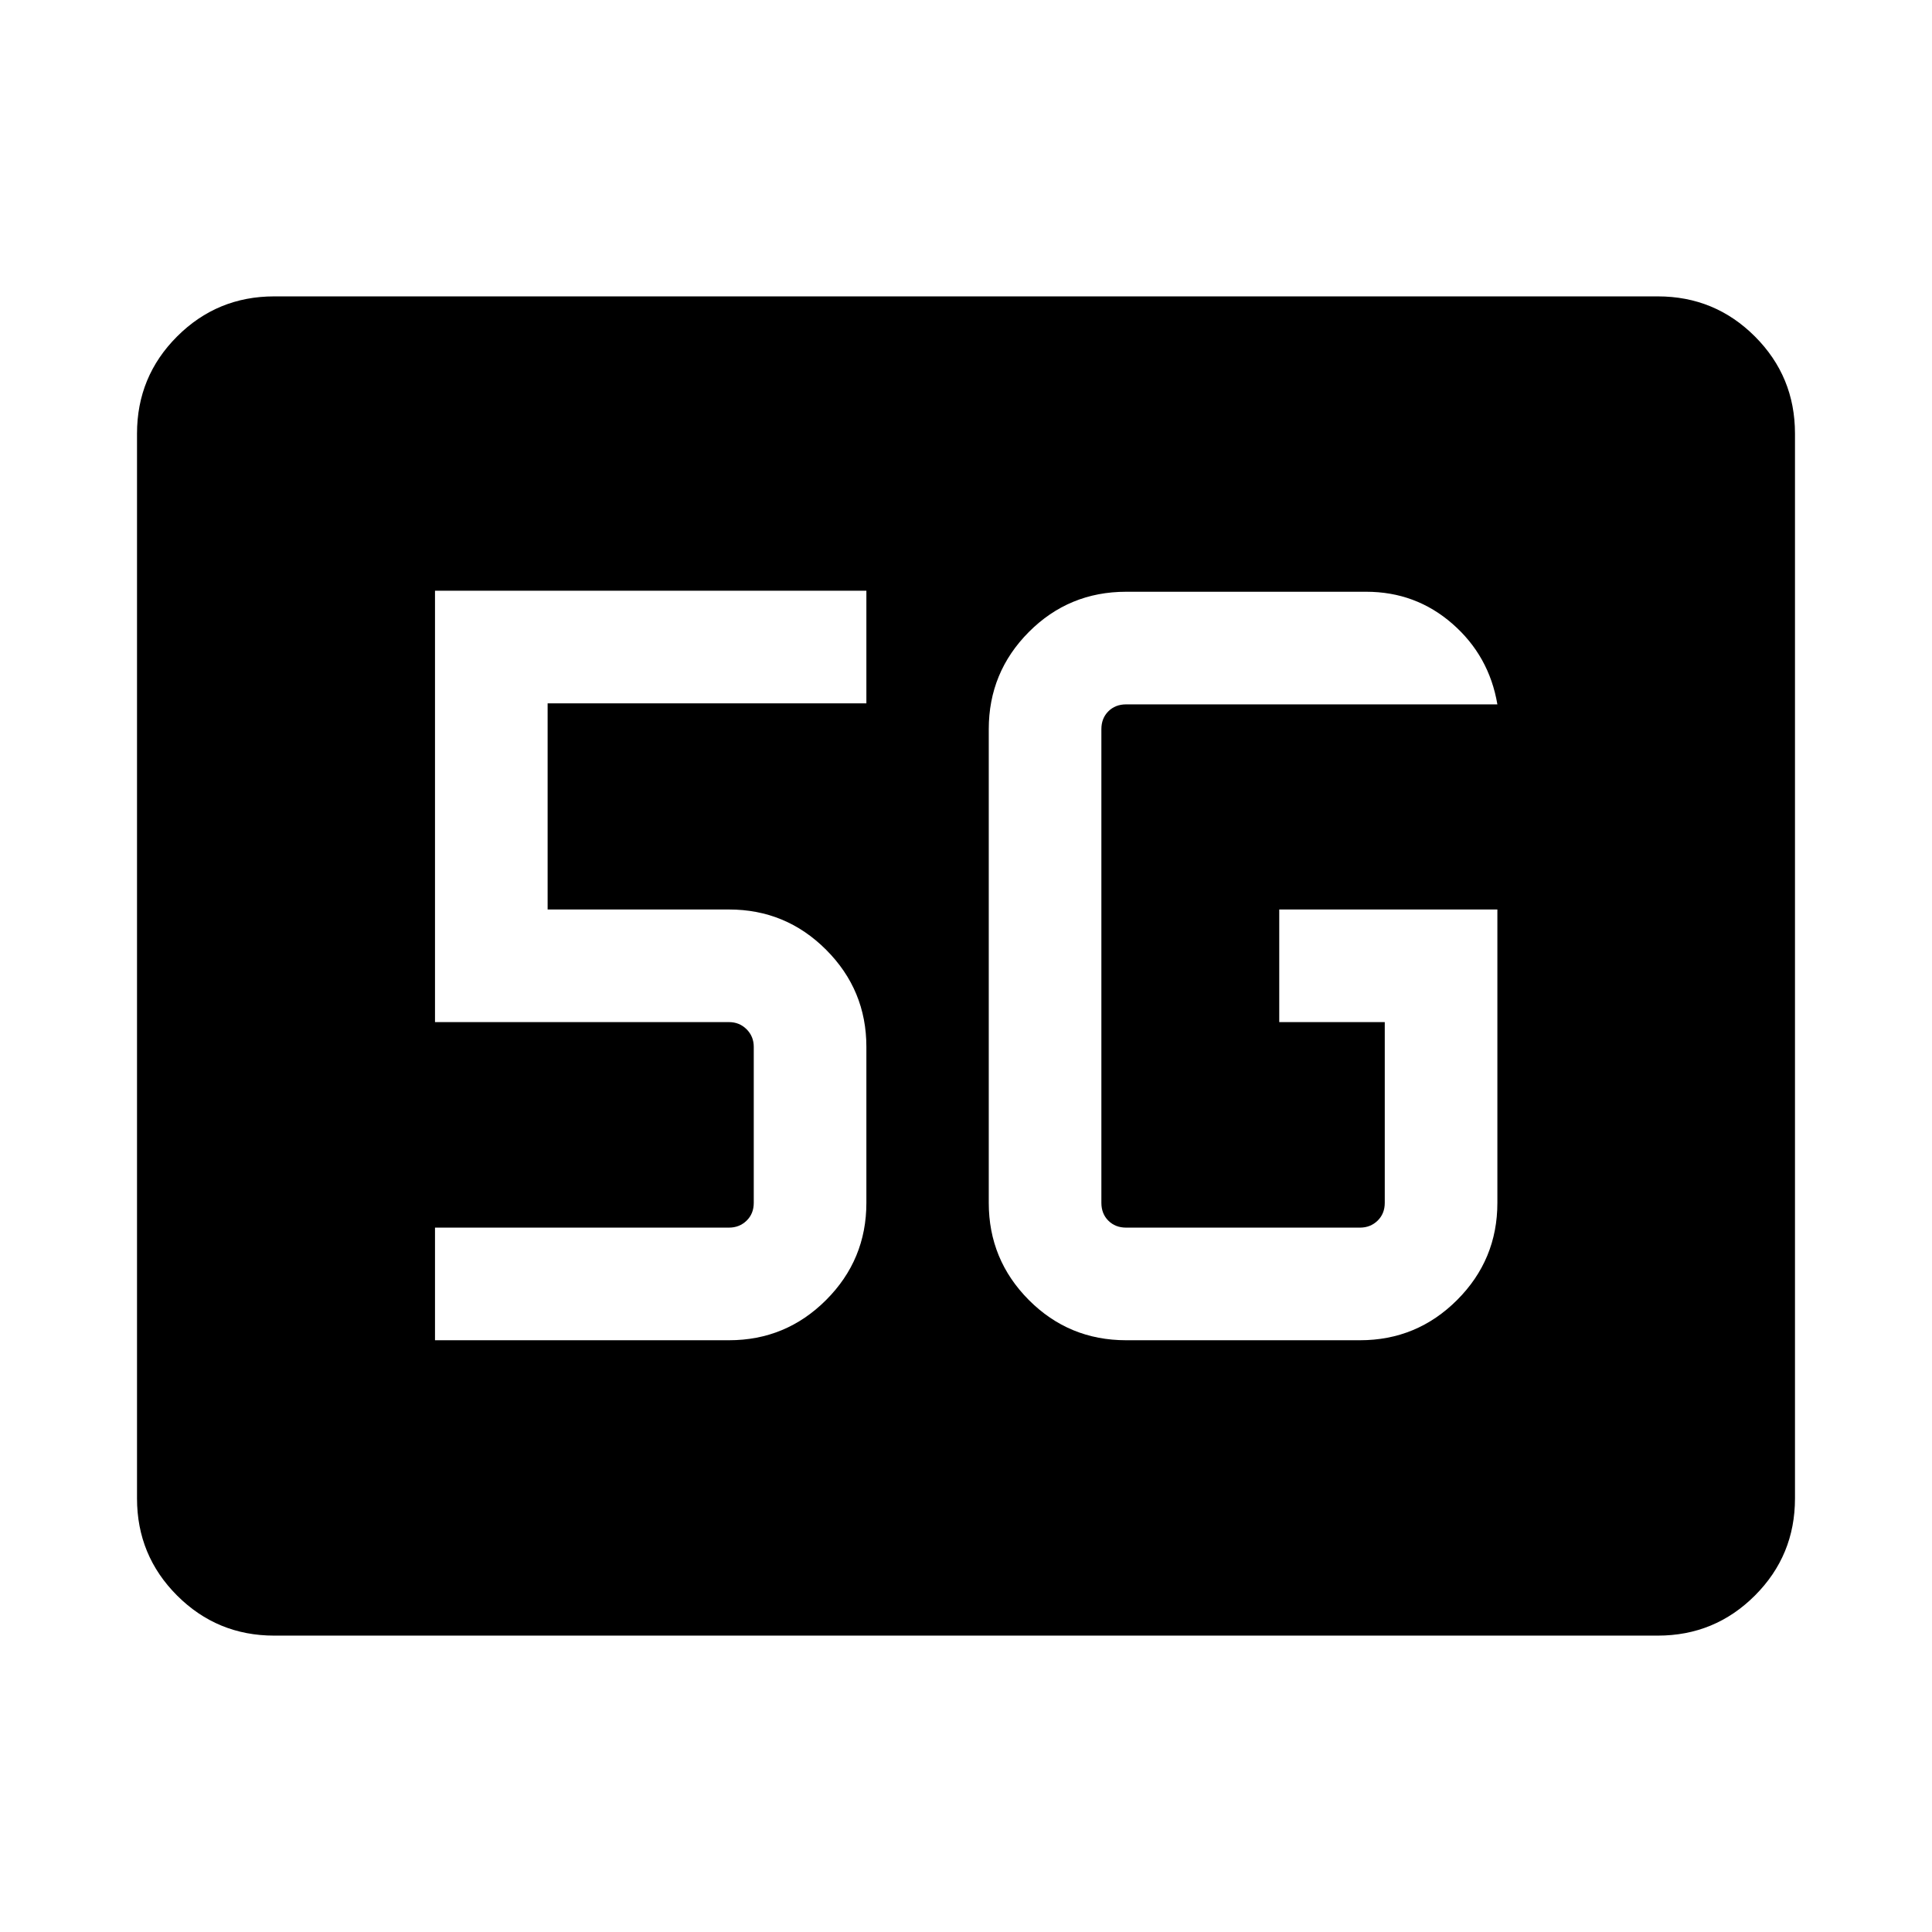 <svg xmlns="http://www.w3.org/2000/svg" height="24" viewBox="0 -960 960 960" width="24"><path d="M136.25-147.27q-28.34 0-48.26-19.92-19.91-19.91-19.91-48.26v-529.1q0-28.35 19.91-48.26 19.92-19.92 48.26-19.92h687.5q28.34 0 48.26 19.92 19.91 19.91 19.91 48.26v529.1q0 28.35-19.91 48.26-19.92 19.92-48.26 19.92h-687.5Zm607.79-360.81H635.65v55.96h52.43v89.81q0 5.39-3.56 8.85t-8.75 3.46H559.58q-5.39 0-8.85-3.46t-3.46-8.85v-235.38q0-5.39 3.46-8.85t8.85-3.46h184.46q-4.08-24.08-22.31-40.02-18.23-15.94-42.88-15.94H559.58q-28.44 0-48.36 20-19.91 20.01-19.91 48.27v235.38q0 28.26 19.91 48.27 19.92 20 48.36 20h116.19q28.26 0 48.26-20 20.01-20.01 20.01-48.27v-145.77ZM216.15-294.04h146.08q28.26 0 48.26-20 20.01-20.01 20.01-48.27v-77.5q0-28.25-20.01-48.26-20-20.01-48.26-20.01h-90.12V-610.5H430.5v-55.96H216.15v214.34h146.08q5.19 0 8.75 3.56 3.56 3.56 3.56 8.75v77.5q0 5.39-3.56 8.85t-8.75 3.46H216.15v55.96Z"/></svg>